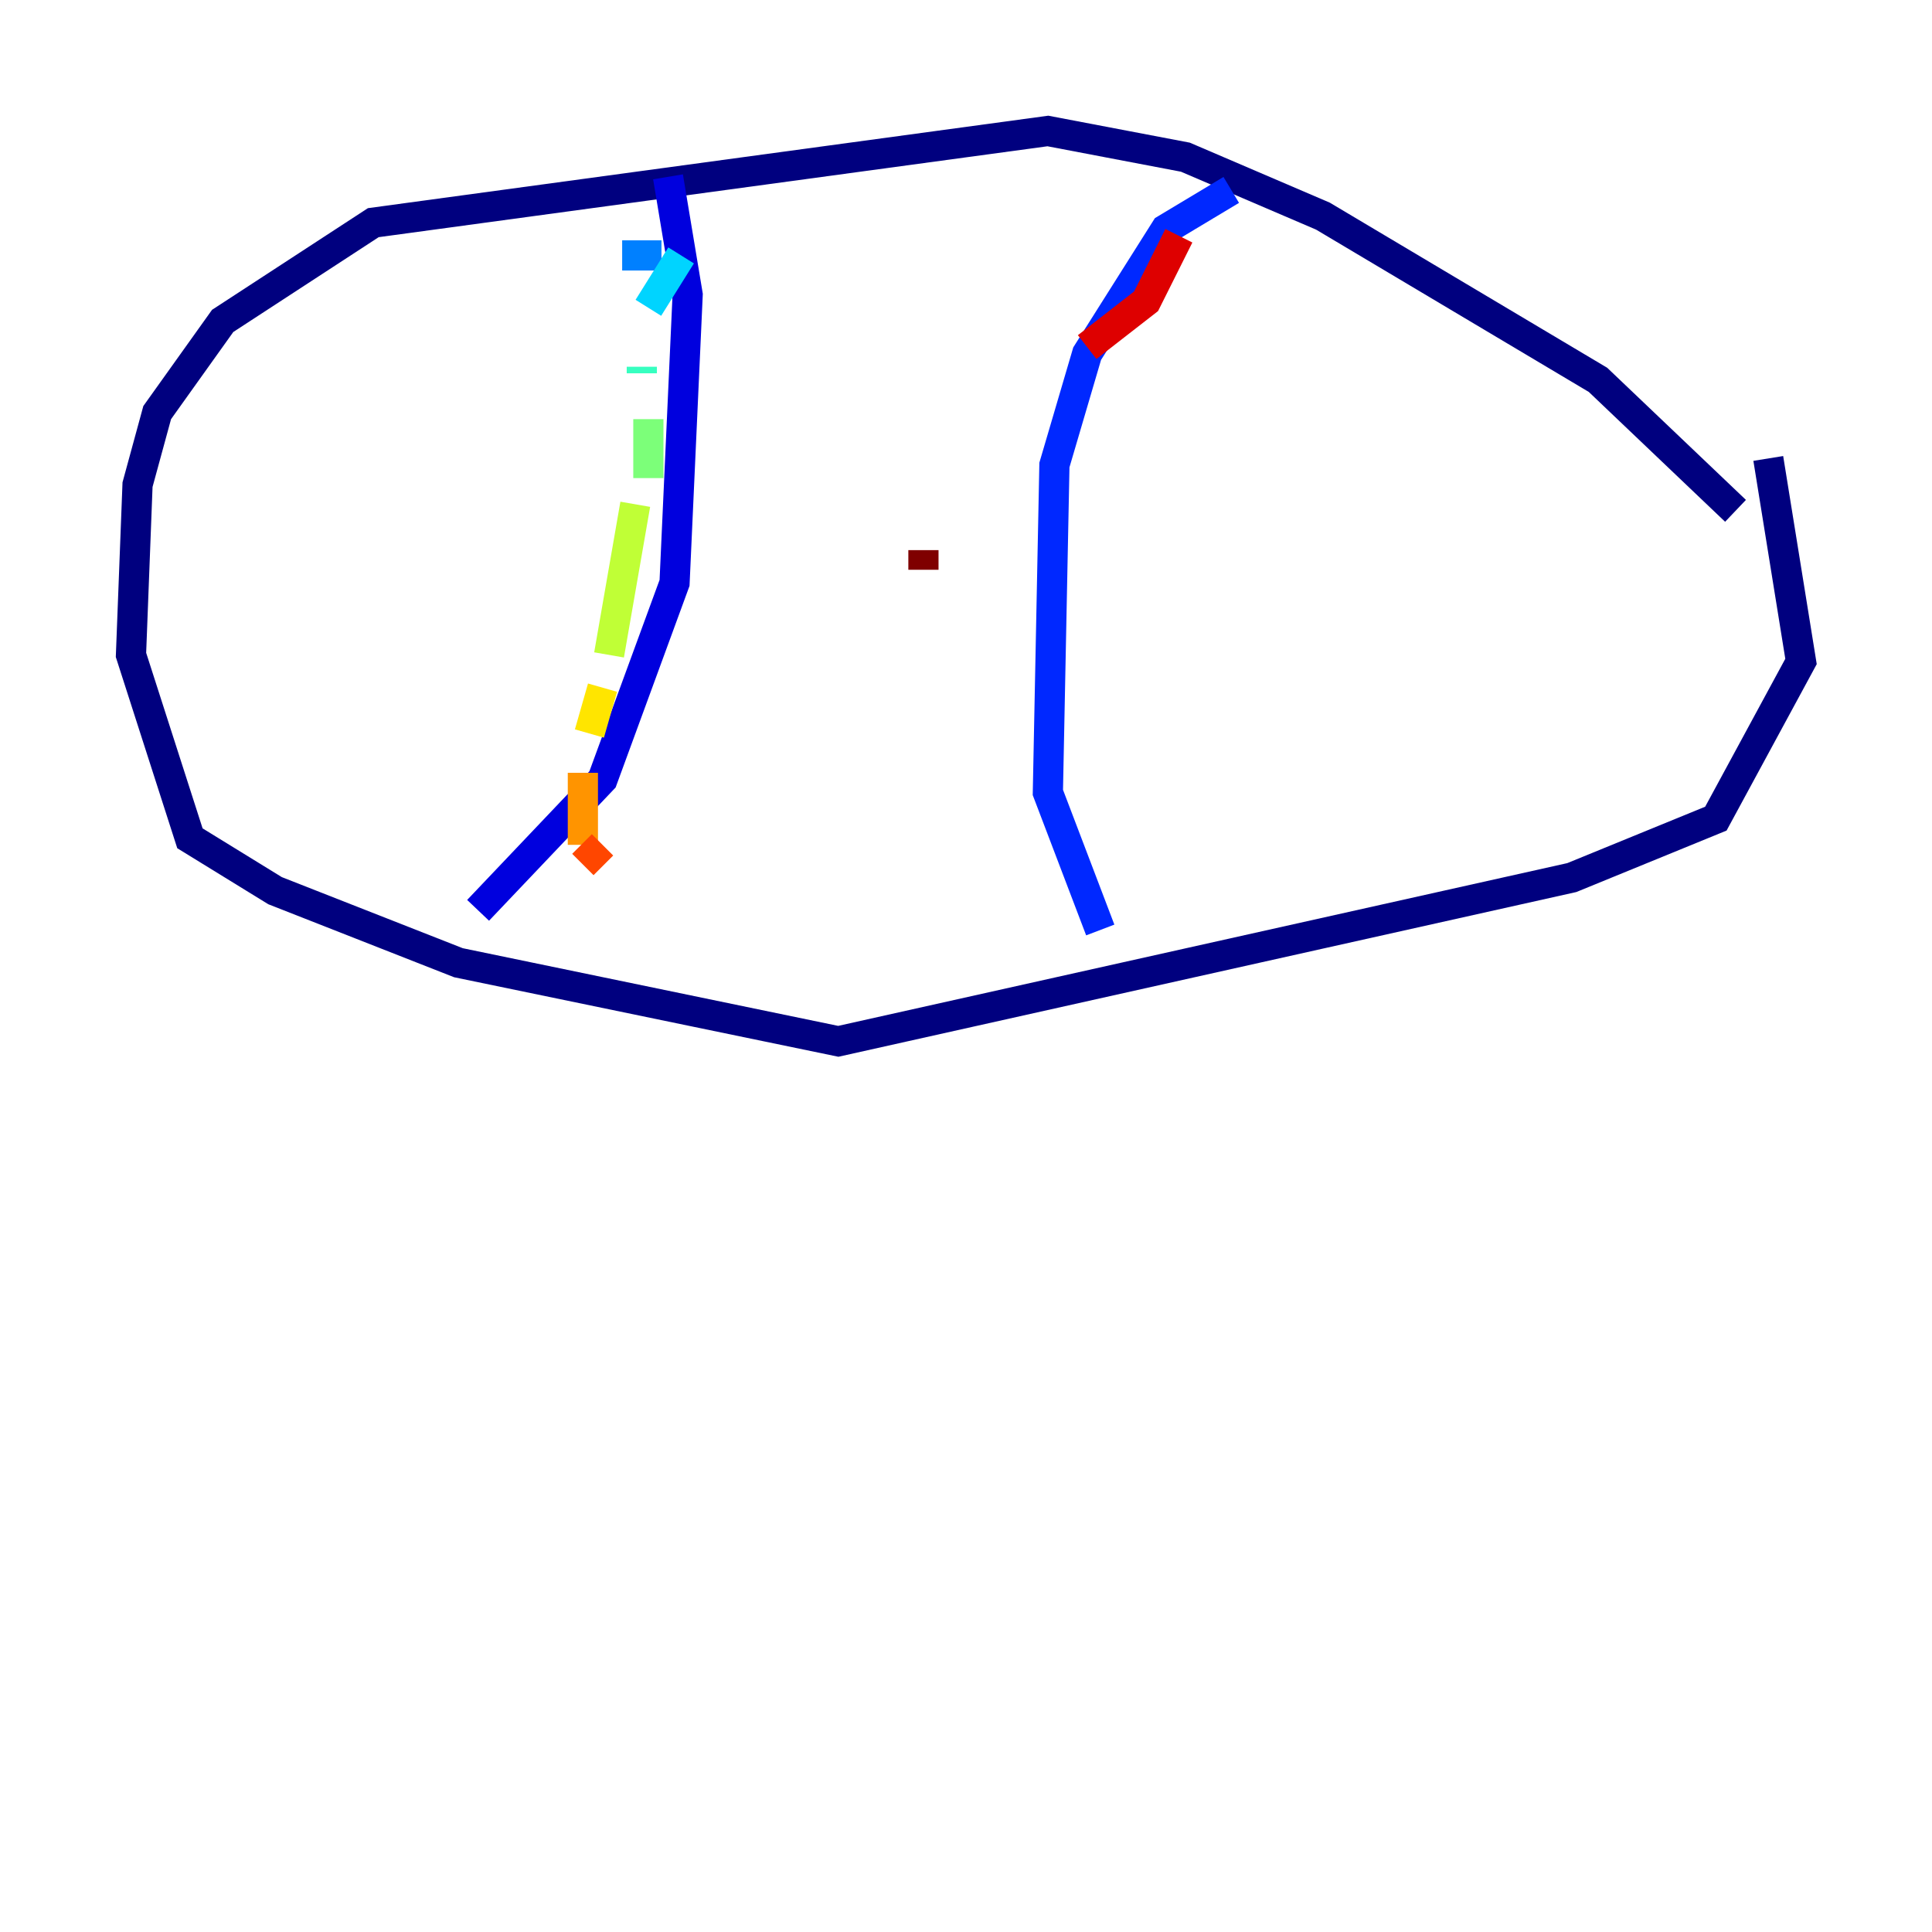 <?xml version="1.0" encoding="utf-8" ?>
<svg baseProfile="tiny" height="128" version="1.2" viewBox="0,0,128,128" width="128" xmlns="http://www.w3.org/2000/svg" xmlns:ev="http://www.w3.org/2001/xml-events" xmlns:xlink="http://www.w3.org/1999/xlink"><defs /><polyline fill="none" points="114.983,33.844 105.871,25.166 87.647,14.319 78.536,10.414 69.424,8.678 24.732,14.752 14.752,21.261 10.414,27.336 9.112,32.108 8.678,43.39 12.583,55.539 18.224,59.01 30.373,63.783 55.539,68.99 104.136,58.142 113.681,54.237 119.322,43.824 117.153,30.373" stroke="#00007f" stroke-width="2" /><polyline fill="none" points="44.258,11.715 45.559,19.525 44.691,38.617 39.919,51.634 31.675,60.312" stroke="#0000de" stroke-width="2" /><polyline fill="none" points="81.573,12.583 77.234,15.186 72.027,23.43 69.858,30.807 69.424,52.502 72.895,61.614" stroke="#0028ff" stroke-width="2" /><polyline fill="none" points="41.22,16.922 43.824,16.922" stroke="#0080ff" stroke-width="2" /><polyline fill="none" points="45.125,16.922 42.956,20.393" stroke="#00d4ff" stroke-width="2" /><polyline fill="none" points="42.522,24.298 42.522,24.732" stroke="#36ffc0" stroke-width="2" /><polyline fill="none" points="42.956,27.77 42.956,31.675" stroke="#7cff79" stroke-width="2" /><polyline fill="none" points="42.088,33.41 40.352,43.39" stroke="#c0ff36" stroke-width="2" /><polyline fill="none" points="39.919,45.559 39.051,48.597" stroke="#ffe500" stroke-width="2" /><polyline fill="none" points="38.617,51.2 38.617,55.973" stroke="#ff9400" stroke-width="2" /><polyline fill="none" points="38.617,57.275 39.919,55.973" stroke="#ff4600" stroke-width="2" /><polyline fill="none" points="78.102,15.62 75.932,19.959 72.027,22.997" stroke="#de0000" stroke-width="2" /><polyline fill="none" points="61.18,36.447 61.18,37.749" stroke="#7f0000" stroke-width="2" /></svg>